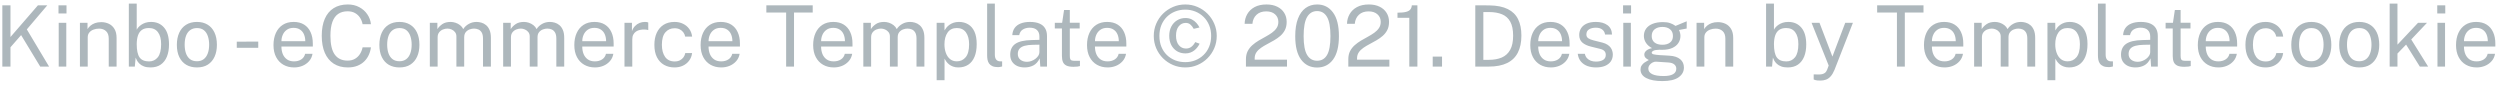 <svg width="413" height="14" viewBox="0 0 413 14" fill="none" xmlns="http://www.w3.org/2000/svg">
<path d="M0.386 11V0.878H1.73V6.114L6.266 0.878H7.813L4.432 4.854L8.107 11H6.644L3.487 5.799L1.73 7.808V11H0.386ZM9.698 11V3.762H10.951V11H9.698ZM9.663 2.229V0.885H10.986V2.229H9.663ZM13.204 11V3.762H14.457V4.812C14.573 4.611 14.735 4.422 14.94 4.245C15.15 4.068 15.402 3.925 15.696 3.818C15.995 3.711 16.337 3.657 16.725 3.657C17.182 3.657 17.602 3.748 17.985 3.93C18.372 4.112 18.68 4.397 18.909 4.784C19.142 5.167 19.259 5.661 19.259 6.268V11H17.964V6.394C17.964 5.829 17.814 5.412 17.516 5.141C17.222 4.866 16.839 4.728 16.368 4.728C16.041 4.728 15.736 4.782 15.451 4.889C15.166 4.992 14.935 5.15 14.758 5.365C14.581 5.575 14.492 5.841 14.492 6.163V11H13.204ZM24.861 11.14C24.436 11.14 24.077 11.084 23.783 10.972C23.494 10.86 23.256 10.718 23.069 10.545C22.882 10.368 22.738 10.188 22.635 10.006C22.532 9.819 22.458 9.656 22.411 9.516L22.271 11H21.284V0.598H22.586V4.91C22.647 4.789 22.738 4.656 22.859 4.511C22.985 4.366 23.146 4.226 23.342 4.091C23.538 3.956 23.769 3.844 24.035 3.755C24.306 3.666 24.614 3.622 24.959 3.622C25.864 3.622 26.583 3.937 27.115 4.567C27.652 5.197 27.92 6.126 27.92 7.353C27.92 8.114 27.806 8.779 27.577 9.348C27.348 9.913 27.008 10.354 26.555 10.671C26.102 10.984 25.538 11.14 24.861 11.14ZM24.63 10.146C25.218 10.146 25.696 9.92 26.065 9.467C26.434 9.01 26.618 8.284 26.618 7.29C26.618 6.445 26.445 5.792 26.1 5.33C25.759 4.863 25.26 4.63 24.602 4.63C24.121 4.63 23.734 4.735 23.44 4.945C23.151 5.15 22.936 5.451 22.796 5.848C22.661 6.245 22.591 6.725 22.586 7.29C22.586 8.303 22.742 9.033 23.055 9.481C23.372 9.924 23.897 10.146 24.63 10.146ZM32.535 11.14C31.868 11.14 31.285 10.998 30.785 10.713C30.291 10.424 29.906 10.001 29.63 9.446C29.355 8.891 29.217 8.212 29.217 7.409C29.217 6.653 29.346 5.99 29.602 5.421C29.859 4.852 30.235 4.411 30.729 4.098C31.224 3.781 31.828 3.622 32.542 3.622C33.21 3.622 33.788 3.769 34.278 4.063C34.768 4.352 35.149 4.779 35.419 5.344C35.695 5.909 35.832 6.597 35.832 7.409C35.832 8.146 35.706 8.795 35.454 9.355C35.202 9.915 34.831 10.354 34.341 10.671C33.856 10.984 33.254 11.14 32.535 11.14ZM32.542 10.118C32.972 10.118 33.336 10.008 33.634 9.789C33.933 9.57 34.159 9.255 34.313 8.844C34.472 8.433 34.551 7.946 34.551 7.381C34.551 6.863 34.481 6.399 34.341 5.988C34.206 5.573 33.991 5.244 33.697 5.001C33.403 4.758 33.018 4.637 32.542 4.637C32.104 4.637 31.733 4.747 31.429 4.966C31.126 5.181 30.895 5.493 30.736 5.904C30.582 6.315 30.505 6.807 30.505 7.381C30.505 7.89 30.573 8.352 30.708 8.767C30.848 9.182 31.068 9.511 31.366 9.754C31.67 9.997 32.062 10.118 32.542 10.118ZM39.114 7.899V6.884L42.663 6.87V7.892L39.114 7.899ZM48.597 11.14C47.925 11.14 47.332 10.993 46.819 10.699C46.306 10.405 45.904 9.983 45.615 9.432C45.325 8.881 45.181 8.221 45.181 7.451C45.181 6.69 45.312 6.023 45.573 5.449C45.834 4.875 46.212 4.427 46.707 4.105C47.206 3.783 47.806 3.622 48.506 3.622C49.187 3.622 49.764 3.769 50.235 4.063C50.706 4.357 51.063 4.772 51.306 5.309C51.553 5.841 51.677 6.473 51.677 7.206V7.682H46.49C46.49 8.139 46.565 8.555 46.714 8.928C46.868 9.297 47.099 9.591 47.407 9.81C47.715 10.029 48.105 10.139 48.576 10.139C49.038 10.139 49.434 10.032 49.766 9.817C50.102 9.602 50.316 9.292 50.41 8.886H51.628C51.544 9.376 51.348 9.789 51.04 10.125C50.736 10.461 50.37 10.715 49.941 10.888C49.516 11.056 49.068 11.14 48.597 11.14ZM46.497 6.807H50.431C50.431 6.392 50.361 6.018 50.221 5.687C50.081 5.351 49.866 5.087 49.577 4.896C49.292 4.7 48.933 4.602 48.499 4.602C48.046 4.602 47.67 4.712 47.372 4.931C47.073 5.146 46.852 5.423 46.707 5.764C46.562 6.1 46.492 6.448 46.497 6.807ZM57.458 11.14C56.547 11.14 55.77 10.932 55.127 10.517C54.487 10.102 53.997 9.504 53.657 8.725C53.321 7.946 53.153 7.005 53.153 5.904C53.153 4.807 53.321 3.874 53.657 3.104C53.992 2.334 54.48 1.748 55.12 1.347C55.764 0.941 56.543 0.738 57.458 0.738C58.172 0.738 58.804 0.887 59.355 1.186C59.905 1.48 60.349 1.874 60.684 2.369C61.02 2.864 61.219 3.407 61.279 4H59.901C59.826 3.603 59.684 3.244 59.474 2.922C59.264 2.6 58.988 2.343 58.648 2.152C58.307 1.961 57.898 1.865 57.422 1.865C56.811 1.865 56.293 2.01 55.868 2.299C55.449 2.584 55.129 3.025 54.91 3.622C54.695 4.219 54.587 4.985 54.587 5.918C54.587 7.327 54.828 8.363 55.309 9.026C55.794 9.684 56.498 10.013 57.422 10.013C57.898 10.013 58.307 9.913 58.648 9.712C58.988 9.511 59.264 9.243 59.474 8.907C59.684 8.571 59.826 8.207 59.901 7.815H61.279C61.228 8.244 61.111 8.66 60.929 9.061C60.752 9.458 60.507 9.812 60.194 10.125C59.882 10.438 59.497 10.685 59.039 10.867C58.587 11.049 58.059 11.14 57.458 11.14ZM65.99 11.14C65.323 11.14 64.74 10.998 64.24 10.713C63.746 10.424 63.361 10.001 63.086 9.446C62.81 8.891 62.672 8.212 62.672 7.409C62.672 6.653 62.801 5.99 63.057 5.421C63.314 4.852 63.69 4.411 64.184 4.098C64.679 3.781 65.284 3.622 65.998 3.622C66.665 3.622 67.243 3.769 67.734 4.063C68.224 4.352 68.604 4.779 68.874 5.344C69.15 5.909 69.287 6.597 69.287 7.409C69.287 8.146 69.162 8.795 68.909 9.355C68.657 9.915 68.287 10.354 67.796 10.671C67.311 10.984 66.709 11.14 65.99 11.14ZM65.998 10.118C66.427 10.118 66.791 10.008 67.09 9.789C67.388 9.57 67.615 9.255 67.769 8.844C67.927 8.433 68.007 7.946 68.007 7.381C68.007 6.863 67.936 6.399 67.796 5.988C67.661 5.573 67.447 5.244 67.153 5.001C66.859 4.758 66.474 4.637 65.998 4.637C65.559 4.637 65.188 4.747 64.885 4.966C64.581 5.181 64.35 5.493 64.192 5.904C64.037 6.315 63.961 6.807 63.961 7.381C63.961 7.89 64.028 8.352 64.163 8.767C64.303 9.182 64.523 9.511 64.822 9.754C65.125 9.997 65.517 10.118 65.998 10.118ZM71.008 11V3.762H72.254V4.812C72.455 4.495 72.731 4.217 73.081 3.979C73.43 3.741 73.885 3.622 74.445 3.622C74.707 3.622 74.973 3.666 75.243 3.755C75.519 3.844 75.771 3.977 75.999 4.154C76.228 4.331 76.406 4.548 76.531 4.805C76.755 4.45 77.059 4.166 77.442 3.951C77.824 3.732 78.256 3.622 78.737 3.622C78.989 3.622 79.252 3.662 79.528 3.741C79.803 3.816 80.057 3.951 80.29 4.147C80.528 4.338 80.722 4.607 80.871 4.952C81.021 5.293 81.096 5.731 81.096 6.268V11H79.793V6.394C79.793 5.955 79.724 5.617 79.584 5.379C79.444 5.136 79.259 4.966 79.031 4.868C78.806 4.77 78.566 4.721 78.309 4.721C78.085 4.721 77.847 4.765 77.596 4.854C77.344 4.943 77.129 5.092 76.951 5.302C76.774 5.512 76.686 5.799 76.686 6.163V11H75.397V6.016C75.397 5.731 75.32 5.493 75.166 5.302C75.017 5.111 74.828 4.966 74.6 4.868C74.376 4.77 74.151 4.721 73.927 4.721C73.68 4.721 73.43 4.77 73.178 4.868C72.931 4.966 72.721 5.122 72.549 5.337C72.38 5.547 72.296 5.822 72.296 6.163V11H71.008ZM83.122 11V3.762H84.368V4.812C84.568 4.495 84.844 4.217 85.194 3.979C85.544 3.741 85.999 3.622 86.559 3.622C86.82 3.622 87.086 3.666 87.357 3.755C87.632 3.844 87.884 3.977 88.113 4.154C88.341 4.331 88.519 4.548 88.645 4.805C88.869 4.45 89.172 4.166 89.555 3.951C89.937 3.732 90.369 3.622 90.85 3.622C91.102 3.622 91.365 3.662 91.641 3.741C91.916 3.816 92.17 3.951 92.404 4.147C92.642 4.338 92.835 4.607 92.985 4.952C93.134 5.293 93.209 5.731 93.209 6.268V11H91.907V6.394C91.907 5.955 91.837 5.617 91.697 5.379C91.557 5.136 91.372 4.966 91.144 4.868C90.92 4.77 90.679 4.721 90.423 4.721C90.199 4.721 89.961 4.765 89.709 4.854C89.457 4.943 89.242 5.092 89.065 5.302C88.887 5.512 88.799 5.799 88.799 6.163V11H87.511V6.016C87.511 5.731 87.434 5.493 87.28 5.302C87.13 5.111 86.941 4.966 86.713 4.868C86.489 4.77 86.265 4.721 86.041 4.721C85.793 4.721 85.544 4.77 85.292 4.868C85.044 4.966 84.834 5.122 84.662 5.337C84.494 5.547 84.41 5.822 84.41 6.163V11H83.122ZM98.294 11.14C97.622 11.14 97.029 10.993 96.516 10.699C96.003 10.405 95.601 9.983 95.312 9.432C95.023 8.881 94.878 8.221 94.878 7.451C94.878 6.69 95.009 6.023 95.27 5.449C95.531 4.875 95.909 4.427 96.404 4.105C96.903 3.783 97.503 3.622 98.203 3.622C98.884 3.622 99.461 3.769 99.932 4.063C100.403 4.357 100.76 4.772 101.003 5.309C101.25 5.841 101.374 6.473 101.374 7.206V7.682H96.187C96.187 8.139 96.262 8.555 96.411 8.928C96.565 9.297 96.796 9.591 97.104 9.81C97.412 10.029 97.802 10.139 98.273 10.139C98.735 10.139 99.132 10.032 99.463 9.817C99.799 9.602 100.014 9.292 100.107 8.886H101.325C101.241 9.376 101.045 9.789 100.737 10.125C100.434 10.461 100.067 10.715 99.638 10.888C99.213 11.056 98.765 11.14 98.294 11.14ZM96.194 6.807H100.128C100.128 6.392 100.058 6.018 99.918 5.687C99.778 5.351 99.563 5.087 99.274 4.896C98.989 4.7 98.63 4.602 98.196 4.602C97.743 4.602 97.368 4.712 97.069 4.931C96.77 5.146 96.549 5.423 96.404 5.764C96.259 6.1 96.189 6.448 96.194 6.807ZM103.165 11V3.762H104.397V5.155C104.518 4.81 104.688 4.525 104.908 4.301C105.127 4.072 105.377 3.902 105.657 3.79C105.941 3.678 106.235 3.622 106.539 3.622C106.646 3.622 106.751 3.629 106.854 3.643C106.956 3.657 107.036 3.68 107.092 3.713V4.966C107.022 4.933 106.931 4.912 106.819 4.903C106.711 4.889 106.62 4.882 106.546 4.882C106.256 4.863 105.986 4.882 105.734 4.938C105.482 4.989 105.26 5.08 105.069 5.211C104.877 5.342 104.726 5.514 104.614 5.729C104.506 5.939 104.453 6.196 104.453 6.499V11H103.165ZM111.436 11.14C110.783 11.14 110.204 10.998 109.7 10.713C109.201 10.428 108.809 10.008 108.524 9.453C108.244 8.898 108.104 8.216 108.104 7.409C108.104 6.653 108.232 5.993 108.489 5.428C108.75 4.859 109.128 4.415 109.623 4.098C110.122 3.781 110.727 3.622 111.436 3.622C111.954 3.622 112.418 3.722 112.829 3.923C113.244 4.119 113.585 4.399 113.851 4.763C114.117 5.127 114.28 5.556 114.341 6.051H113.193C113.151 5.799 113.053 5.568 112.899 5.358C112.75 5.148 112.551 4.98 112.304 4.854C112.061 4.728 111.774 4.665 111.443 4.665C110.822 4.665 110.316 4.889 109.924 5.337C109.537 5.785 109.343 6.471 109.343 7.395C109.343 8.23 109.52 8.9 109.875 9.404C110.234 9.903 110.762 10.153 111.457 10.153C111.788 10.153 112.078 10.09 112.325 9.964C112.572 9.833 112.771 9.663 112.92 9.453C113.069 9.238 113.165 9.01 113.207 8.767H114.334C114.273 9.252 114.108 9.672 113.837 10.027C113.571 10.382 113.23 10.657 112.815 10.853C112.404 11.044 111.945 11.14 111.436 11.14ZM119.157 11.14C118.485 11.14 117.893 10.993 117.379 10.699C116.866 10.405 116.465 9.983 116.175 9.432C115.886 8.881 115.741 8.221 115.741 7.451C115.741 6.69 115.872 6.023 116.133 5.449C116.395 4.875 116.773 4.427 117.267 4.105C117.767 3.783 118.366 3.622 119.066 3.622C119.748 3.622 120.324 3.769 120.795 4.063C121.267 4.357 121.624 4.772 121.866 5.309C122.114 5.841 122.237 6.473 122.237 7.206V7.682H117.05C117.05 8.139 117.125 8.555 117.274 8.928C117.428 9.297 117.659 9.591 117.967 9.81C118.275 10.029 118.665 10.139 119.136 10.139C119.598 10.139 119.995 10.032 120.326 9.817C120.662 9.602 120.877 9.292 120.97 8.886H122.188C122.104 9.376 121.908 9.789 121.6 10.125C121.297 10.461 120.931 10.715 120.501 10.888C120.077 11.056 119.629 11.14 119.157 11.14ZM117.057 6.807H120.991C120.991 6.392 120.921 6.018 120.781 5.687C120.641 5.351 120.427 5.087 120.137 4.896C119.853 4.7 119.493 4.602 119.059 4.602C118.607 4.602 118.231 4.712 117.932 4.931C117.634 5.146 117.412 5.423 117.267 5.764C117.123 6.1 117.053 6.448 117.057 6.807ZM129.87 11V2.068H126.601V0.878H134.259V2.068H131.172V11H129.87ZM137.751 11.14C137.079 11.14 136.486 10.993 135.973 10.699C135.46 10.405 135.058 9.983 134.769 9.432C134.48 8.881 134.335 8.221 134.335 7.451C134.335 6.69 134.466 6.023 134.727 5.449C134.988 4.875 135.366 4.427 135.861 4.105C136.36 3.783 136.96 3.622 137.66 3.622C138.341 3.622 138.918 3.769 139.389 4.063C139.86 4.357 140.217 4.772 140.46 5.309C140.707 5.841 140.831 6.473 140.831 7.206V7.682H135.644C135.644 8.139 135.719 8.555 135.868 8.928C136.022 9.297 136.253 9.591 136.561 9.81C136.869 10.029 137.259 10.139 137.73 10.139C138.192 10.139 138.589 10.032 138.92 9.817C139.256 9.602 139.471 9.292 139.564 8.886H140.782C140.698 9.376 140.502 9.789 140.194 10.125C139.891 10.461 139.524 10.715 139.095 10.888C138.67 11.056 138.222 11.14 137.751 11.14ZM135.651 6.807H139.585C139.585 6.392 139.515 6.018 139.375 5.687C139.235 5.351 139.02 5.087 138.731 4.896C138.446 4.7 138.087 4.602 137.653 4.602C137.2 4.602 136.825 4.712 136.526 4.931C136.227 5.146 136.006 5.423 135.861 5.764C135.716 6.1 135.646 6.448 135.651 6.807ZM142.622 11V3.762H143.868V4.812C144.068 4.495 144.344 4.217 144.694 3.979C145.044 3.741 145.499 3.622 146.059 3.622C146.32 3.622 146.586 3.666 146.857 3.755C147.132 3.844 147.384 3.977 147.613 4.154C147.841 4.331 148.019 4.548 148.145 4.805C148.369 4.45 148.672 4.166 149.055 3.951C149.437 3.732 149.869 3.622 150.35 3.622C150.602 3.622 150.865 3.662 151.141 3.741C151.416 3.816 151.67 3.951 151.904 4.147C152.142 4.338 152.335 4.607 152.485 4.952C152.634 5.293 152.709 5.731 152.709 6.268V11H151.407V6.394C151.407 5.955 151.337 5.617 151.197 5.379C151.057 5.136 150.872 4.966 150.644 4.868C150.42 4.77 150.179 4.721 149.923 4.721C149.699 4.721 149.461 4.765 149.209 4.854C148.957 4.943 148.742 5.092 148.565 5.302C148.387 5.512 148.299 5.799 148.299 6.163V11H147.011V6.016C147.011 5.731 146.934 5.493 146.78 5.302C146.63 5.111 146.441 4.966 146.213 4.868C145.989 4.77 145.765 4.721 145.541 4.721C145.293 4.721 145.044 4.77 144.792 4.868C144.544 4.966 144.334 5.122 144.162 5.337C143.994 5.547 143.91 5.822 143.91 6.163V11H142.622ZM154.735 13.254V3.762H156.023L156.037 5.022C156.121 4.873 156.228 4.716 156.359 4.553C156.494 4.39 156.658 4.238 156.849 4.098C157.045 3.958 157.271 3.844 157.528 3.755C157.789 3.666 158.086 3.622 158.417 3.622C158.996 3.622 159.504 3.755 159.943 4.021C160.386 4.282 160.732 4.684 160.979 5.225C161.226 5.766 161.35 6.452 161.35 7.283C161.35 8.114 161.229 8.816 160.986 9.39C160.748 9.959 160.403 10.393 159.95 10.692C159.497 10.991 158.951 11.14 158.312 11.14C157.99 11.14 157.703 11.093 157.451 11C157.204 10.911 156.987 10.795 156.8 10.65C156.618 10.501 156.464 10.342 156.338 10.174C156.217 10.006 156.116 9.845 156.037 9.691V13.254H154.735ZM158.067 10.132C158.664 10.132 159.152 9.906 159.53 9.453C159.908 8.996 160.097 8.286 160.097 7.325C160.097 6.499 159.924 5.843 159.579 5.358C159.234 4.873 158.73 4.63 158.067 4.63C157.395 4.63 156.886 4.88 156.541 5.379C156.196 5.874 156.023 6.522 156.023 7.325C156.023 7.843 156.1 8.314 156.254 8.739C156.408 9.164 156.637 9.502 156.94 9.754C157.243 10.006 157.619 10.132 158.067 10.132ZM164.902 11.091C164.51 11.091 164.193 11.037 163.95 10.93C163.712 10.823 163.528 10.678 163.397 10.496C163.271 10.314 163.185 10.106 163.138 9.873C163.096 9.635 163.075 9.39 163.075 9.138V0.598H164.349V9.012C164.349 9.376 164.419 9.649 164.559 9.831C164.704 10.013 164.904 10.113 165.161 10.132L165.553 10.139V10.979C165.446 11.012 165.334 11.037 165.217 11.056C165.1 11.079 164.995 11.091 164.902 11.091ZM169.275 11.14C168.803 11.14 168.388 11.058 168.029 10.895C167.674 10.727 167.394 10.487 167.189 10.174C166.988 9.861 166.888 9.483 166.888 9.04C166.888 8.237 167.168 7.64 167.728 7.248C168.288 6.856 169.186 6.646 170.423 6.618L171.711 6.583V6.016C171.711 5.573 171.578 5.223 171.312 4.966C171.046 4.705 170.635 4.574 170.08 4.574C169.664 4.579 169.298 4.677 168.981 4.868C168.663 5.059 168.46 5.372 168.372 5.806H167.231C167.259 5.335 167.389 4.938 167.623 4.616C167.861 4.289 168.194 4.042 168.624 3.874C169.053 3.706 169.559 3.622 170.143 3.622C170.773 3.622 171.295 3.711 171.711 3.888C172.131 4.065 172.443 4.327 172.649 4.672C172.859 5.017 172.964 5.442 172.964 5.946V11H171.858L171.76 9.642C171.484 10.207 171.13 10.599 170.696 10.818C170.266 11.033 169.793 11.14 169.275 11.14ZM169.66 10.209C169.907 10.209 170.15 10.165 170.388 10.076C170.63 9.987 170.85 9.868 171.046 9.719C171.246 9.565 171.407 9.395 171.529 9.208C171.65 9.017 171.711 8.821 171.711 8.62V7.381L170.64 7.402C170.084 7.411 169.622 7.467 169.254 7.57C168.885 7.673 168.607 7.834 168.421 8.053C168.234 8.272 168.141 8.559 168.141 8.914C168.141 9.32 168.283 9.637 168.568 9.866C168.852 10.095 169.216 10.209 169.66 10.209ZM177.335 11.035C176.836 11.035 176.449 10.967 176.173 10.832C175.898 10.697 175.704 10.496 175.592 10.23C175.485 9.964 175.431 9.637 175.431 9.25V4.707H174.255V3.762H175.466L175.781 1.655H176.733V3.755H178.364V4.707H176.733V9.208C176.733 9.465 176.759 9.654 176.81 9.775C176.866 9.892 176.957 9.966 177.083 9.999C177.209 10.032 177.387 10.048 177.615 10.048H178.406V10.916C178.318 10.949 178.182 10.977 178 11C177.823 11.023 177.601 11.035 177.335 11.035ZM182.991 11.14C182.319 11.14 181.727 10.993 181.213 10.699C180.7 10.405 180.299 9.983 180.009 9.432C179.72 8.881 179.575 8.221 179.575 7.451C179.575 6.69 179.706 6.023 179.967 5.449C180.229 4.875 180.607 4.427 181.101 4.105C181.601 3.783 182.2 3.622 182.9 3.622C183.582 3.622 184.158 3.769 184.629 4.063C185.101 4.357 185.458 4.772 185.7 5.309C185.948 5.841 186.071 6.473 186.071 7.206V7.682H180.884C180.884 8.139 180.959 8.555 181.108 8.928C181.262 9.297 181.493 9.591 181.801 9.81C182.109 10.029 182.499 10.139 182.97 10.139C183.432 10.139 183.829 10.032 184.16 9.817C184.496 9.602 184.711 9.292 184.804 8.886H186.022C185.938 9.376 185.742 9.789 185.434 10.125C185.131 10.461 184.765 10.715 184.335 10.888C183.911 11.056 183.463 11.14 182.991 11.14ZM180.891 6.807H184.825C184.825 6.392 184.755 6.018 184.615 5.687C184.475 5.351 184.261 5.087 183.971 4.896C183.687 4.7 183.327 4.602 182.893 4.602C182.441 4.602 182.065 4.712 181.766 4.931C181.468 5.146 181.246 5.423 181.101 5.764C180.957 6.1 180.887 6.448 180.891 6.807ZM195.811 11.14C195.093 11.14 194.418 11.007 193.788 10.741C193.158 10.47 192.603 10.097 192.122 9.621C191.646 9.145 191.273 8.592 191.002 7.962C190.736 7.332 190.603 6.655 190.603 5.932C190.603 5.218 190.736 4.548 191.002 3.923C191.273 3.293 191.646 2.74 192.122 2.264C192.603 1.788 193.158 1.415 193.788 1.144C194.418 0.873 195.093 0.738 195.811 0.738C196.525 0.738 197.195 0.873 197.82 1.144C198.45 1.415 199.003 1.788 199.479 2.264C199.955 2.74 200.329 3.293 200.599 3.923C200.87 4.548 201.005 5.218 201.005 5.932C201.005 6.655 200.87 7.332 200.599 7.962C200.329 8.592 199.955 9.145 199.479 9.621C199.003 10.097 198.45 10.47 197.82 10.741C197.195 11.007 196.525 11.14 195.811 11.14ZM195.839 8.823C195.312 8.823 194.845 8.702 194.439 8.459C194.038 8.212 193.723 7.871 193.494 7.437C193.27 6.998 193.158 6.49 193.158 5.911C193.158 5.332 193.273 4.824 193.501 4.385C193.735 3.946 194.052 3.603 194.453 3.356C194.859 3.104 195.321 2.978 195.839 2.978C196.231 2.978 196.577 3.053 196.875 3.202C197.174 3.351 197.428 3.545 197.638 3.783C197.848 4.016 198.021 4.268 198.156 4.539L197.197 4.763C197.043 4.469 196.861 4.233 196.651 4.056C196.441 3.874 196.187 3.783 195.888 3.783C195.417 3.783 195.03 3.97 194.726 4.343C194.428 4.712 194.278 5.225 194.278 5.883C194.278 6.56 194.432 7.085 194.74 7.458C195.048 7.831 195.443 8.018 195.923 8.018C196.273 8.018 196.574 7.92 196.826 7.724C197.078 7.523 197.286 7.267 197.449 6.954L198.177 7.22C198.084 7.411 197.965 7.603 197.82 7.794C197.676 7.985 197.508 8.158 197.316 8.312C197.125 8.466 196.906 8.59 196.658 8.683C196.416 8.776 196.143 8.823 195.839 8.823ZM195.811 10.265C196.395 10.265 196.943 10.165 197.456 9.964C197.974 9.759 198.429 9.467 198.821 9.089C199.218 8.711 199.526 8.256 199.745 7.724C199.969 7.187 200.081 6.59 200.081 5.932C200.081 5.279 199.969 4.686 199.745 4.154C199.526 3.622 199.218 3.165 198.821 2.782C198.429 2.399 197.974 2.105 197.456 1.9C196.943 1.695 196.395 1.592 195.811 1.592C195.209 1.592 194.649 1.695 194.131 1.9C193.613 2.105 193.158 2.399 192.766 2.782C192.379 3.165 192.076 3.622 191.856 4.154C191.642 4.686 191.534 5.279 191.534 5.932C191.534 6.59 191.642 7.187 191.856 7.724C192.076 8.256 192.379 8.711 192.766 9.089C193.158 9.467 193.613 9.759 194.131 9.964C194.649 10.165 195.209 10.265 195.811 10.265ZM205.829 11V10.209V9.796C205.829 9.278 205.925 8.83 206.116 8.452C206.312 8.074 206.569 7.745 206.886 7.465C207.208 7.18 207.558 6.926 207.936 6.702C208.319 6.478 208.699 6.263 209.077 6.058C209.46 5.848 209.81 5.631 210.127 5.407C210.444 5.178 210.699 4.922 210.89 4.637C211.086 4.348 211.184 4.007 211.184 3.615C211.184 3.102 211.002 2.684 210.638 2.362C210.279 2.04 209.791 1.879 209.175 1.879C208.512 1.879 207.98 2.066 207.579 2.439C207.178 2.812 206.951 3.309 206.9 3.93H205.612C205.626 3.347 205.771 2.815 206.046 2.334C206.321 1.849 206.725 1.461 207.257 1.172C207.789 0.883 208.445 0.738 209.224 0.738C209.901 0.738 210.489 0.859 210.988 1.102C211.487 1.34 211.872 1.676 212.143 2.11C212.418 2.539 212.556 3.041 212.556 3.615C212.556 4.138 212.46 4.586 212.269 4.959C212.078 5.332 211.823 5.657 211.506 5.932C211.193 6.203 210.85 6.445 210.477 6.66C210.104 6.875 209.728 7.082 209.35 7.283C208.972 7.479 208.627 7.687 208.314 7.906C208.001 8.121 207.749 8.368 207.558 8.648C207.367 8.928 207.271 9.262 207.271 9.649V9.852H212.612V11H205.829ZM217.578 11.154C216.472 11.154 215.594 10.72 214.946 9.852C214.297 8.979 213.973 7.689 213.973 5.981C213.973 4.828 214.122 3.862 214.421 3.083C214.719 2.304 215.139 1.718 215.681 1.326C216.222 0.934 216.859 0.738 217.592 0.738C218.688 0.738 219.561 1.179 220.21 2.061C220.863 2.938 221.19 4.238 221.19 5.96C221.19 7.673 220.865 8.968 220.217 9.845C219.568 10.718 218.688 11.154 217.578 11.154ZM217.592 10.034C218.315 10.034 218.861 9.717 219.23 9.082C219.603 8.443 219.79 7.404 219.79 5.967C219.79 4.502 219.601 3.447 219.223 2.803C218.849 2.154 218.303 1.83 217.585 1.83C216.871 1.83 216.32 2.157 215.933 2.81C215.55 3.459 215.359 4.511 215.359 5.967C215.359 7.4 215.55 8.436 215.933 9.075C216.315 9.714 216.868 10.034 217.592 10.034ZM222.741 11V10.209V9.796C222.741 9.278 222.837 8.83 223.028 8.452C223.224 8.074 223.481 7.745 223.798 7.465C224.12 7.18 224.47 6.926 224.848 6.702C225.231 6.478 225.611 6.263 225.989 6.058C226.372 5.848 226.722 5.631 227.039 5.407C227.356 5.178 227.611 4.922 227.802 4.637C227.998 4.348 228.096 4.007 228.096 3.615C228.096 3.102 227.914 2.684 227.55 2.362C227.191 2.04 226.703 1.879 226.087 1.879C225.424 1.879 224.892 2.066 224.491 2.439C224.09 2.812 223.863 3.309 223.812 3.93H222.524C222.538 3.347 222.683 2.815 222.958 2.334C223.233 1.849 223.637 1.461 224.169 1.172C224.701 0.883 225.357 0.738 226.136 0.738C226.813 0.738 227.401 0.859 227.9 1.102C228.399 1.34 228.784 1.676 229.055 2.11C229.33 2.539 229.468 3.041 229.468 3.615C229.468 4.138 229.372 4.586 229.181 4.959C228.99 5.332 228.735 5.657 228.418 5.932C228.105 6.203 227.762 6.445 227.389 6.66C227.016 6.875 226.64 7.082 226.262 7.283C225.884 7.479 225.539 7.687 225.226 7.906C224.913 8.121 224.661 8.368 224.47 8.648C224.279 8.928 224.183 9.262 224.183 9.649V9.852H229.524V11H222.741ZM232.817 11V2.943H230.864V2.096C231.471 2.096 231.942 2.052 232.278 1.963C232.614 1.874 232.852 1.739 232.992 1.557C233.137 1.375 233.216 1.149 233.23 0.878H234.154V11H232.817ZM236.684 11V9.348H238.224V11H236.684ZM243.718 11V0.878C243.751 0.878 243.849 0.88 244.012 0.885C244.18 0.885 244.383 0.885 244.621 0.885C244.859 0.88 245.106 0.88 245.363 0.885C245.62 0.885 245.855 0.887 246.07 0.892C247.311 0.911 248.317 1.114 249.087 1.501C249.862 1.884 250.429 2.441 250.788 3.174C251.152 3.907 251.334 4.807 251.334 5.876C251.334 6.996 251.138 7.936 250.746 8.697C250.359 9.458 249.766 10.032 248.968 10.419C248.175 10.806 247.164 11 245.937 11H243.718ZM245.048 9.887H245.937C246.772 9.887 247.491 9.759 248.093 9.502C248.695 9.241 249.157 8.818 249.479 8.235C249.806 7.652 249.969 6.872 249.969 5.897C249.969 4.922 249.81 4.149 249.493 3.58C249.18 3.011 248.728 2.605 248.135 2.362C247.542 2.115 246.828 1.991 245.993 1.991H245.048V9.887ZM256.218 11.14C255.546 11.14 254.953 10.993 254.44 10.699C253.927 10.405 253.525 9.983 253.236 9.432C252.947 8.881 252.802 8.221 252.802 7.451C252.802 6.69 252.933 6.023 253.194 5.449C253.455 4.875 253.833 4.427 254.328 4.105C254.827 3.783 255.427 3.622 256.127 3.622C256.808 3.622 257.385 3.769 257.856 4.063C258.327 4.357 258.684 4.772 258.927 5.309C259.174 5.841 259.298 6.473 259.298 7.206V7.682H254.111C254.111 8.139 254.186 8.555 254.335 8.928C254.489 9.297 254.72 9.591 255.028 9.81C255.336 10.029 255.726 10.139 256.197 10.139C256.659 10.139 257.056 10.032 257.387 9.817C257.723 9.602 257.938 9.292 258.031 8.886H259.249C259.165 9.376 258.969 9.789 258.661 10.125C258.358 10.461 257.991 10.715 257.562 10.888C257.137 11.056 256.689 11.14 256.218 11.14ZM254.118 6.807H258.052C258.052 6.392 257.982 6.018 257.842 5.687C257.702 5.351 257.487 5.087 257.198 4.896C256.913 4.7 256.554 4.602 256.12 4.602C255.667 4.602 255.292 4.712 254.993 4.931C254.694 5.146 254.473 5.423 254.328 5.764C254.183 6.1 254.113 6.448 254.118 6.807ZM263.652 11.14C263.148 11.14 262.679 11.063 262.245 10.909C261.815 10.75 261.458 10.505 261.174 10.174C260.889 9.838 260.712 9.411 260.642 8.893H261.818C261.878 9.178 261.995 9.416 262.168 9.607C262.34 9.794 262.553 9.936 262.805 10.034C263.061 10.127 263.341 10.174 263.645 10.174C264.135 10.174 264.529 10.083 264.828 9.901C265.126 9.719 265.276 9.439 265.276 9.061C265.276 8.795 265.196 8.583 265.038 8.424C264.884 8.261 264.641 8.142 264.31 8.067L262.812 7.696C262.228 7.556 261.762 7.337 261.412 7.038C261.066 6.739 260.891 6.322 260.887 5.785C260.887 5.36 260.989 4.987 261.195 4.665C261.4 4.343 261.706 4.089 262.112 3.902C262.522 3.715 263.033 3.622 263.645 3.622C264.433 3.622 265.068 3.799 265.549 4.154C266.029 4.504 266.281 5.02 266.305 5.701H265.157C265.11 5.356 264.956 5.083 264.695 4.882C264.433 4.677 264.079 4.574 263.631 4.574C263.173 4.574 262.798 4.667 262.504 4.854C262.214 5.036 262.07 5.321 262.07 5.708C262.07 5.965 262.172 6.168 262.378 6.317C262.588 6.462 262.891 6.583 263.288 6.681L264.744 7.045C265.075 7.134 265.35 7.25 265.57 7.395C265.789 7.54 265.962 7.701 266.088 7.878C266.214 8.055 266.302 8.242 266.354 8.438C266.41 8.629 266.438 8.814 266.438 8.991C266.438 9.434 266.328 9.817 266.109 10.139C265.889 10.456 265.572 10.704 265.157 10.881C264.741 11.054 264.24 11.14 263.652 11.14ZM268.165 11V3.762H269.418V11H268.165ZM268.13 2.229V0.885H269.453V2.229H268.13ZM274.62 13.394C273.486 13.394 272.602 13.228 271.967 12.897C271.333 12.57 271.015 12.101 271.015 11.49C271.015 11.229 271.076 11.007 271.197 10.825C271.319 10.638 271.463 10.484 271.631 10.363C271.799 10.242 271.956 10.146 272.1 10.076C272.245 10.001 272.341 9.948 272.387 9.915C272.303 9.868 272.203 9.81 272.086 9.74C271.97 9.67 271.865 9.577 271.771 9.46C271.683 9.343 271.638 9.192 271.638 9.005C271.638 8.776 271.746 8.566 271.96 8.375C272.175 8.184 272.495 8.041 272.919 7.948C272.495 7.733 272.163 7.449 271.925 7.094C271.687 6.739 271.568 6.354 271.568 5.939C271.568 5.472 271.694 5.066 271.946 4.721C272.198 4.376 272.56 4.112 273.031 3.93C273.503 3.743 274.065 3.65 274.718 3.65C275.19 3.65 275.584 3.706 275.901 3.818C276.223 3.925 276.522 4.079 276.797 4.28C276.872 4.247 276.991 4.198 277.154 4.133C277.318 4.063 277.495 3.988 277.686 3.909C277.882 3.83 278.064 3.755 278.232 3.685C278.405 3.61 278.543 3.554 278.645 3.517L278.638 4.714L277.371 4.952C277.446 5.101 277.504 5.265 277.546 5.442C277.588 5.619 277.609 5.785 277.609 5.939C277.609 6.364 277.497 6.749 277.273 7.094C277.054 7.439 276.72 7.715 276.272 7.92C275.824 8.125 275.264 8.228 274.592 8.228C274.536 8.228 274.464 8.228 274.375 8.228C274.291 8.223 274.219 8.219 274.158 8.214C273.664 8.228 273.323 8.284 273.136 8.382C272.954 8.475 272.863 8.58 272.863 8.697C272.863 8.832 272.968 8.926 273.178 8.977C273.388 9.028 273.743 9.073 274.242 9.11C274.424 9.119 274.648 9.131 274.914 9.145C275.185 9.159 275.486 9.178 275.817 9.201C276.573 9.248 277.157 9.441 277.567 9.782C277.978 10.123 278.183 10.582 278.183 11.161C278.183 11.819 277.889 12.356 277.301 12.771C276.718 13.186 275.824 13.394 274.62 13.394ZM274.851 12.561C275.519 12.561 276.03 12.461 276.384 12.26C276.744 12.059 276.923 11.756 276.923 11.35C276.923 11.061 276.814 10.825 276.594 10.643C276.375 10.456 276.044 10.349 275.6 10.321L273.57 10.188C273.388 10.179 273.199 10.225 273.003 10.328C272.807 10.426 272.642 10.564 272.506 10.741C272.371 10.918 272.303 11.119 272.303 11.343C272.303 11.726 272.511 12.024 272.926 12.239C273.342 12.454 273.983 12.561 274.851 12.561ZM274.634 7.395C275.152 7.395 275.57 7.274 275.887 7.031C276.209 6.788 276.37 6.429 276.37 5.953C276.37 5.463 276.209 5.09 275.887 4.833C275.57 4.576 275.152 4.448 274.634 4.448C274.102 4.448 273.673 4.579 273.346 4.84C273.024 5.097 272.863 5.468 272.863 5.953C272.863 6.41 273.017 6.765 273.325 7.017C273.638 7.269 274.074 7.395 274.634 7.395ZM280.27 11V3.762H281.523V4.812C281.64 4.611 281.801 4.422 282.006 4.245C282.216 4.068 282.468 3.925 282.762 3.818C283.061 3.711 283.404 3.657 283.791 3.657C284.249 3.657 284.669 3.748 285.051 3.93C285.439 4.112 285.747 4.397 285.975 4.784C286.209 5.167 286.325 5.661 286.325 6.268V11H285.03V6.394C285.03 5.829 284.881 5.412 284.582 5.141C284.288 4.866 283.906 4.728 283.434 4.728C283.108 4.728 282.802 4.782 282.517 4.889C282.233 4.992 282.002 5.15 281.824 5.365C281.647 5.575 281.558 5.841 281.558 6.163V11H280.27ZM295.332 11.14C294.907 11.14 294.548 11.084 294.254 10.972C293.964 10.86 293.726 10.718 293.54 10.545C293.353 10.368 293.208 10.188 293.106 10.006C293.003 9.819 292.928 9.656 292.882 9.516L292.742 11H291.755V0.598H293.057V4.91C293.117 4.789 293.208 4.656 293.33 4.511C293.456 4.366 293.617 4.226 293.813 4.091C294.009 3.956 294.24 3.844 294.506 3.755C294.776 3.666 295.084 3.622 295.43 3.622C296.335 3.622 297.054 3.937 297.586 4.567C298.122 5.197 298.391 6.126 298.391 7.353C298.391 8.114 298.276 8.779 298.048 9.348C297.819 9.913 297.478 10.354 297.026 10.671C296.573 10.984 296.008 11.14 295.332 11.14ZM295.101 10.146C295.689 10.146 296.167 9.92 296.536 9.467C296.904 9.01 297.089 8.284 297.089 7.29C297.089 6.445 296.916 5.792 296.571 5.33C296.23 4.863 295.731 4.63 295.073 4.63C294.592 4.63 294.205 4.735 293.911 4.945C293.621 5.15 293.407 5.451 293.267 5.848C293.131 6.245 293.061 6.725 293.057 7.29C293.057 8.303 293.213 9.033 293.526 9.481C293.843 9.924 294.368 10.146 295.101 10.146ZM300.733 13.31C300.309 13.31 300.017 13.28 299.858 13.219C299.7 13.158 299.62 13.128 299.62 13.128V12.288L300.362 12.302C300.628 12.311 300.85 12.293 301.027 12.246C301.205 12.199 301.347 12.136 301.454 12.057C301.562 11.978 301.643 11.889 301.699 11.791C301.76 11.693 301.809 11.6 301.846 11.511L302.098 10.825L299.27 3.762H300.579L302.714 9.348L304.835 3.762H306.102L303.057 11.546C302.866 12.003 302.654 12.36 302.42 12.617C302.192 12.874 301.935 13.053 301.65 13.156C301.37 13.259 301.065 13.31 300.733 13.31ZM313.374 11V2.068H310.105V0.878H317.763V2.068H314.676V11H313.374ZM321.255 11.14C320.583 11.14 319.99 10.993 319.477 10.699C318.964 10.405 318.562 9.983 318.273 9.432C317.984 8.881 317.839 8.221 317.839 7.451C317.839 6.69 317.97 6.023 318.231 5.449C318.492 4.875 318.87 4.427 319.365 4.105C319.864 3.783 320.464 3.622 321.164 3.622C321.845 3.622 322.422 3.769 322.893 4.063C323.364 4.357 323.721 4.772 323.964 5.309C324.211 5.841 324.335 6.473 324.335 7.206V7.682H319.148C319.148 8.139 319.223 8.555 319.372 8.928C319.526 9.297 319.757 9.591 320.065 9.81C320.373 10.029 320.763 10.139 321.234 10.139C321.696 10.139 322.093 10.032 322.424 9.817C322.76 9.602 322.975 9.292 323.068 8.886H324.286C324.202 9.376 324.006 9.789 323.698 10.125C323.395 10.461 323.028 10.715 322.599 10.888C322.174 11.056 321.726 11.14 321.255 11.14ZM319.155 6.807H323.089C323.089 6.392 323.019 6.018 322.879 5.687C322.739 5.351 322.524 5.087 322.235 4.896C321.95 4.7 321.591 4.602 321.157 4.602C320.704 4.602 320.329 4.712 320.03 4.931C319.731 5.146 319.51 5.423 319.365 5.764C319.22 6.1 319.15 6.448 319.155 6.807ZM326.126 11V3.762H327.372V4.812C327.572 4.495 327.848 4.217 328.198 3.979C328.548 3.741 329.003 3.622 329.563 3.622C329.824 3.622 330.09 3.666 330.361 3.755C330.636 3.844 330.888 3.977 331.117 4.154C331.345 4.331 331.523 4.548 331.649 4.805C331.873 4.45 332.176 4.166 332.559 3.951C332.941 3.732 333.373 3.622 333.854 3.622C334.106 3.622 334.369 3.662 334.645 3.741C334.92 3.816 335.174 3.951 335.408 4.147C335.646 4.338 335.839 4.607 335.989 4.952C336.138 5.293 336.213 5.731 336.213 6.268V11H334.911V6.394C334.911 5.955 334.841 5.617 334.701 5.379C334.561 5.136 334.376 4.966 334.148 4.868C333.924 4.77 333.683 4.721 333.427 4.721C333.203 4.721 332.965 4.765 332.713 4.854C332.461 4.943 332.246 5.092 332.069 5.302C331.891 5.512 331.803 5.799 331.803 6.163V11H330.515V6.016C330.515 5.731 330.438 5.493 330.284 5.302C330.134 5.111 329.945 4.966 329.717 4.868C329.493 4.77 329.269 4.721 329.045 4.721C328.797 4.721 328.548 4.77 328.296 4.868C328.048 4.966 327.838 5.122 327.666 5.337C327.498 5.547 327.414 5.822 327.414 6.163V11H326.126ZM338.239 13.254V3.762H339.527L339.541 5.022C339.625 4.873 339.732 4.716 339.863 4.553C339.998 4.39 340.162 4.238 340.353 4.098C340.549 3.958 340.775 3.844 341.032 3.755C341.293 3.666 341.59 3.622 341.921 3.622C342.5 3.622 343.008 3.755 343.447 4.021C343.89 4.282 344.236 4.684 344.483 5.225C344.73 5.766 344.854 6.452 344.854 7.283C344.854 8.114 344.733 8.816 344.49 9.39C344.252 9.959 343.907 10.393 343.454 10.692C343.001 10.991 342.455 11.14 341.816 11.14C341.494 11.14 341.207 11.093 340.955 11C340.708 10.911 340.491 10.795 340.304 10.65C340.122 10.501 339.968 10.342 339.842 10.174C339.721 10.006 339.62 9.845 339.541 9.691V13.254H338.239ZM341.571 10.132C342.168 10.132 342.656 9.906 343.034 9.453C343.412 8.996 343.601 8.286 343.601 7.325C343.601 6.499 343.428 5.843 343.083 5.358C342.738 4.873 342.234 4.63 341.571 4.63C340.899 4.63 340.39 4.88 340.045 5.379C339.7 5.874 339.527 6.522 339.527 7.325C339.527 7.843 339.604 8.314 339.758 8.739C339.912 9.164 340.141 9.502 340.444 9.754C340.747 10.006 341.123 10.132 341.571 10.132ZM348.406 11.091C348.014 11.091 347.696 11.037 347.454 10.93C347.216 10.823 347.031 10.678 346.901 10.496C346.775 10.314 346.688 10.106 346.642 9.873C346.6 9.635 346.579 9.39 346.579 9.138V0.598H347.853V9.012C347.853 9.376 347.923 9.649 348.063 9.831C348.207 10.013 348.408 10.113 348.665 10.132L349.057 10.139V10.979C348.949 11.012 348.837 11.037 348.721 11.056C348.604 11.079 348.499 11.091 348.406 11.091ZM352.779 11.14C352.307 11.14 351.892 11.058 351.533 10.895C351.178 10.727 350.898 10.487 350.693 10.174C350.492 9.861 350.392 9.483 350.392 9.04C350.392 8.237 350.672 7.64 351.232 7.248C351.792 6.856 352.69 6.646 353.927 6.618L355.215 6.583V6.016C355.215 5.573 355.082 5.223 354.816 4.966C354.55 4.705 354.139 4.574 353.584 4.574C353.168 4.579 352.802 4.677 352.485 4.868C352.167 5.059 351.964 5.372 351.876 5.806H350.735C350.763 5.335 350.893 4.938 351.127 4.616C351.365 4.289 351.698 4.042 352.128 3.874C352.557 3.706 353.063 3.622 353.647 3.622C354.277 3.622 354.799 3.711 355.215 3.888C355.635 4.065 355.947 4.327 356.153 4.672C356.363 5.017 356.468 5.442 356.468 5.946V11H355.362L355.264 9.642C354.988 10.207 354.634 10.599 354.2 10.818C353.77 11.033 353.297 11.14 352.779 11.14ZM353.164 10.209C353.411 10.209 353.654 10.165 353.892 10.076C354.134 9.987 354.354 9.868 354.55 9.719C354.75 9.565 354.911 9.395 355.033 9.208C355.154 9.017 355.215 8.821 355.215 8.62V7.381L354.144 7.402C353.588 7.411 353.126 7.467 352.758 7.57C352.389 7.673 352.111 7.834 351.925 8.053C351.738 8.272 351.645 8.559 351.645 8.914C351.645 9.32 351.787 9.637 352.072 9.866C352.356 10.095 352.72 10.209 353.164 10.209ZM360.839 11.035C360.34 11.035 359.953 10.967 359.677 10.832C359.402 10.697 359.208 10.496 359.096 10.23C358.989 9.964 358.935 9.637 358.935 9.25V4.707H357.759V3.762H358.97L359.285 1.655H360.237V3.755H361.868V4.707H360.237V9.208C360.237 9.465 360.263 9.654 360.314 9.775C360.37 9.892 360.461 9.966 360.587 9.999C360.713 10.032 360.891 10.048 361.119 10.048H361.91V10.916C361.822 10.949 361.686 10.977 361.504 11C361.327 11.023 361.105 11.035 360.839 11.035ZM366.495 11.14C365.823 11.14 365.231 10.993 364.717 10.699C364.204 10.405 363.803 9.983 363.513 9.432C363.224 8.881 363.079 8.221 363.079 7.451C363.079 6.69 363.21 6.023 363.471 5.449C363.733 4.875 364.111 4.427 364.605 4.105C365.105 3.783 365.704 3.622 366.404 3.622C367.086 3.622 367.662 3.769 368.133 4.063C368.605 4.357 368.962 4.772 369.204 5.309C369.452 5.841 369.575 6.473 369.575 7.206V7.682H364.388C364.388 8.139 364.463 8.555 364.612 8.928C364.766 9.297 364.997 9.591 365.305 9.81C365.613 10.029 366.003 10.139 366.474 10.139C366.936 10.139 367.333 10.032 367.664 9.817C368 9.602 368.215 9.292 368.308 8.886H369.526C369.442 9.376 369.246 9.789 368.938 10.125C368.635 10.461 368.269 10.715 367.839 10.888C367.415 11.056 366.967 11.14 366.495 11.14ZM364.395 6.807H368.329C368.329 6.392 368.259 6.018 368.119 5.687C367.979 5.351 367.765 5.087 367.475 4.896C367.191 4.7 366.831 4.602 366.397 4.602C365.945 4.602 365.569 4.712 365.27 4.931C364.972 5.146 364.75 5.423 364.605 5.764C364.461 6.1 364.391 6.448 364.395 6.807ZM374.278 11.14C373.625 11.14 373.046 10.998 372.542 10.713C372.043 10.428 371.651 10.008 371.366 9.453C371.086 8.898 370.946 8.216 370.946 7.409C370.946 6.653 371.074 5.993 371.331 5.428C371.592 4.859 371.97 4.415 372.465 4.098C372.964 3.781 373.569 3.622 374.278 3.622C374.796 3.622 375.26 3.722 375.671 3.923C376.086 4.119 376.427 4.399 376.693 4.763C376.959 5.127 377.122 5.556 377.183 6.051H376.035C375.993 5.799 375.895 5.568 375.741 5.358C375.592 5.148 375.393 4.98 375.146 4.854C374.903 4.728 374.616 4.665 374.285 4.665C373.664 4.665 373.158 4.889 372.766 5.337C372.379 5.785 372.185 6.471 372.185 7.395C372.185 8.23 372.362 8.9 372.717 9.404C373.076 9.903 373.604 10.153 374.299 10.153C374.63 10.153 374.92 10.09 375.167 9.964C375.414 9.833 375.613 9.663 375.762 9.453C375.911 9.238 376.007 9.01 376.049 8.767H377.176C377.115 9.252 376.95 9.672 376.679 10.027C376.413 10.382 376.072 10.657 375.657 10.853C375.246 11.044 374.787 11.14 374.278 11.14ZM381.838 11.14C381.171 11.14 380.587 10.998 380.088 10.713C379.593 10.424 379.208 10.001 378.933 9.446C378.658 8.891 378.52 8.212 378.52 7.409C378.52 6.653 378.648 5.99 378.905 5.421C379.162 4.852 379.537 4.411 380.032 4.098C380.527 3.781 381.131 3.622 381.845 3.622C382.512 3.622 383.091 3.769 383.581 4.063C384.071 4.352 384.451 4.779 384.722 5.344C384.997 5.909 385.135 6.597 385.135 7.409C385.135 8.146 385.009 8.795 384.757 9.355C384.505 9.915 384.134 10.354 383.644 10.671C383.159 10.984 382.557 11.14 381.838 11.14ZM381.845 10.118C382.274 10.118 382.638 10.008 382.937 9.789C383.236 9.57 383.462 9.255 383.616 8.844C383.775 8.433 383.854 7.946 383.854 7.381C383.854 6.863 383.784 6.399 383.644 5.988C383.509 5.573 383.294 5.244 383 5.001C382.706 4.758 382.321 4.637 381.845 4.637C381.406 4.637 381.035 4.747 380.732 4.966C380.429 5.181 380.198 5.493 380.039 5.904C379.885 6.315 379.808 6.807 379.808 7.381C379.808 7.89 379.876 8.352 380.011 8.767C380.151 9.182 380.37 9.511 380.669 9.754C380.972 9.997 381.364 10.118 381.845 10.118ZM389.754 11.14C389.087 11.14 388.503 10.998 388.004 10.713C387.509 10.424 387.124 10.001 386.849 9.446C386.574 8.891 386.436 8.212 386.436 7.409C386.436 6.653 386.564 5.99 386.821 5.421C387.078 4.852 387.453 4.411 387.948 4.098C388.443 3.781 389.047 3.622 389.761 3.622C390.428 3.622 391.007 3.769 391.497 4.063C391.987 4.352 392.367 4.779 392.638 5.344C392.913 5.909 393.051 6.597 393.051 7.409C393.051 8.146 392.925 8.795 392.673 9.355C392.421 9.915 392.05 10.354 391.56 10.671C391.075 10.984 390.473 11.14 389.754 11.14ZM389.761 10.118C390.19 10.118 390.554 10.008 390.853 9.789C391.152 9.57 391.378 9.255 391.532 8.844C391.691 8.433 391.77 7.946 391.77 7.381C391.77 6.863 391.7 6.399 391.56 5.988C391.425 5.573 391.21 5.244 390.916 5.001C390.622 4.758 390.237 4.637 389.761 4.637C389.322 4.637 388.951 4.747 388.648 4.966C388.345 5.181 388.114 5.493 387.955 5.904C387.801 6.315 387.724 6.807 387.724 7.381C387.724 7.89 387.792 8.352 387.927 8.767C388.067 9.182 388.286 9.511 388.585 9.754C388.888 9.997 389.28 10.118 389.761 10.118ZM394.772 11V0.598H396.06V7.381L399.462 3.762H400.946L398.335 6.52L401.128 11H399.756L397.488 7.367L396.06 8.844V11H394.772ZM402.669 11V3.762H403.922V11H402.669ZM402.634 2.229V0.885H403.957V2.229H402.634ZM409.151 11.14C408.479 11.14 407.887 10.993 407.373 10.699C406.86 10.405 406.459 9.983 406.169 9.432C405.88 8.881 405.735 8.221 405.735 7.451C405.735 6.69 405.866 6.023 406.127 5.449C406.389 4.875 406.767 4.427 407.261 4.105C407.761 3.783 408.36 3.622 409.06 3.622C409.742 3.622 410.318 3.769 410.789 4.063C411.261 4.357 411.618 4.772 411.86 5.309C412.108 5.841 412.231 6.473 412.231 7.206V7.682H407.044C407.044 8.139 407.119 8.555 407.268 8.928C407.422 9.297 407.653 9.591 407.961 9.81C408.269 10.029 408.659 10.139 409.13 10.139C409.592 10.139 409.989 10.032 410.32 9.817C410.656 9.602 410.871 9.292 410.964 8.886H412.182C412.098 9.376 411.902 9.789 411.594 10.125C411.291 10.461 410.925 10.715 410.495 10.888C410.071 11.056 409.623 11.14 409.151 11.14ZM407.051 6.807H410.985C410.985 6.392 410.915 6.018 410.775 5.687C410.635 5.351 410.421 5.087 410.131 4.896C409.847 4.7 409.487 4.602 409.053 4.602C408.601 4.602 408.225 4.712 407.926 4.931C407.628 5.146 407.406 5.423 407.261 5.764C407.117 6.1 407.047 6.448 407.051 6.807Z" fill="#ADB7BC"/>
</svg>
